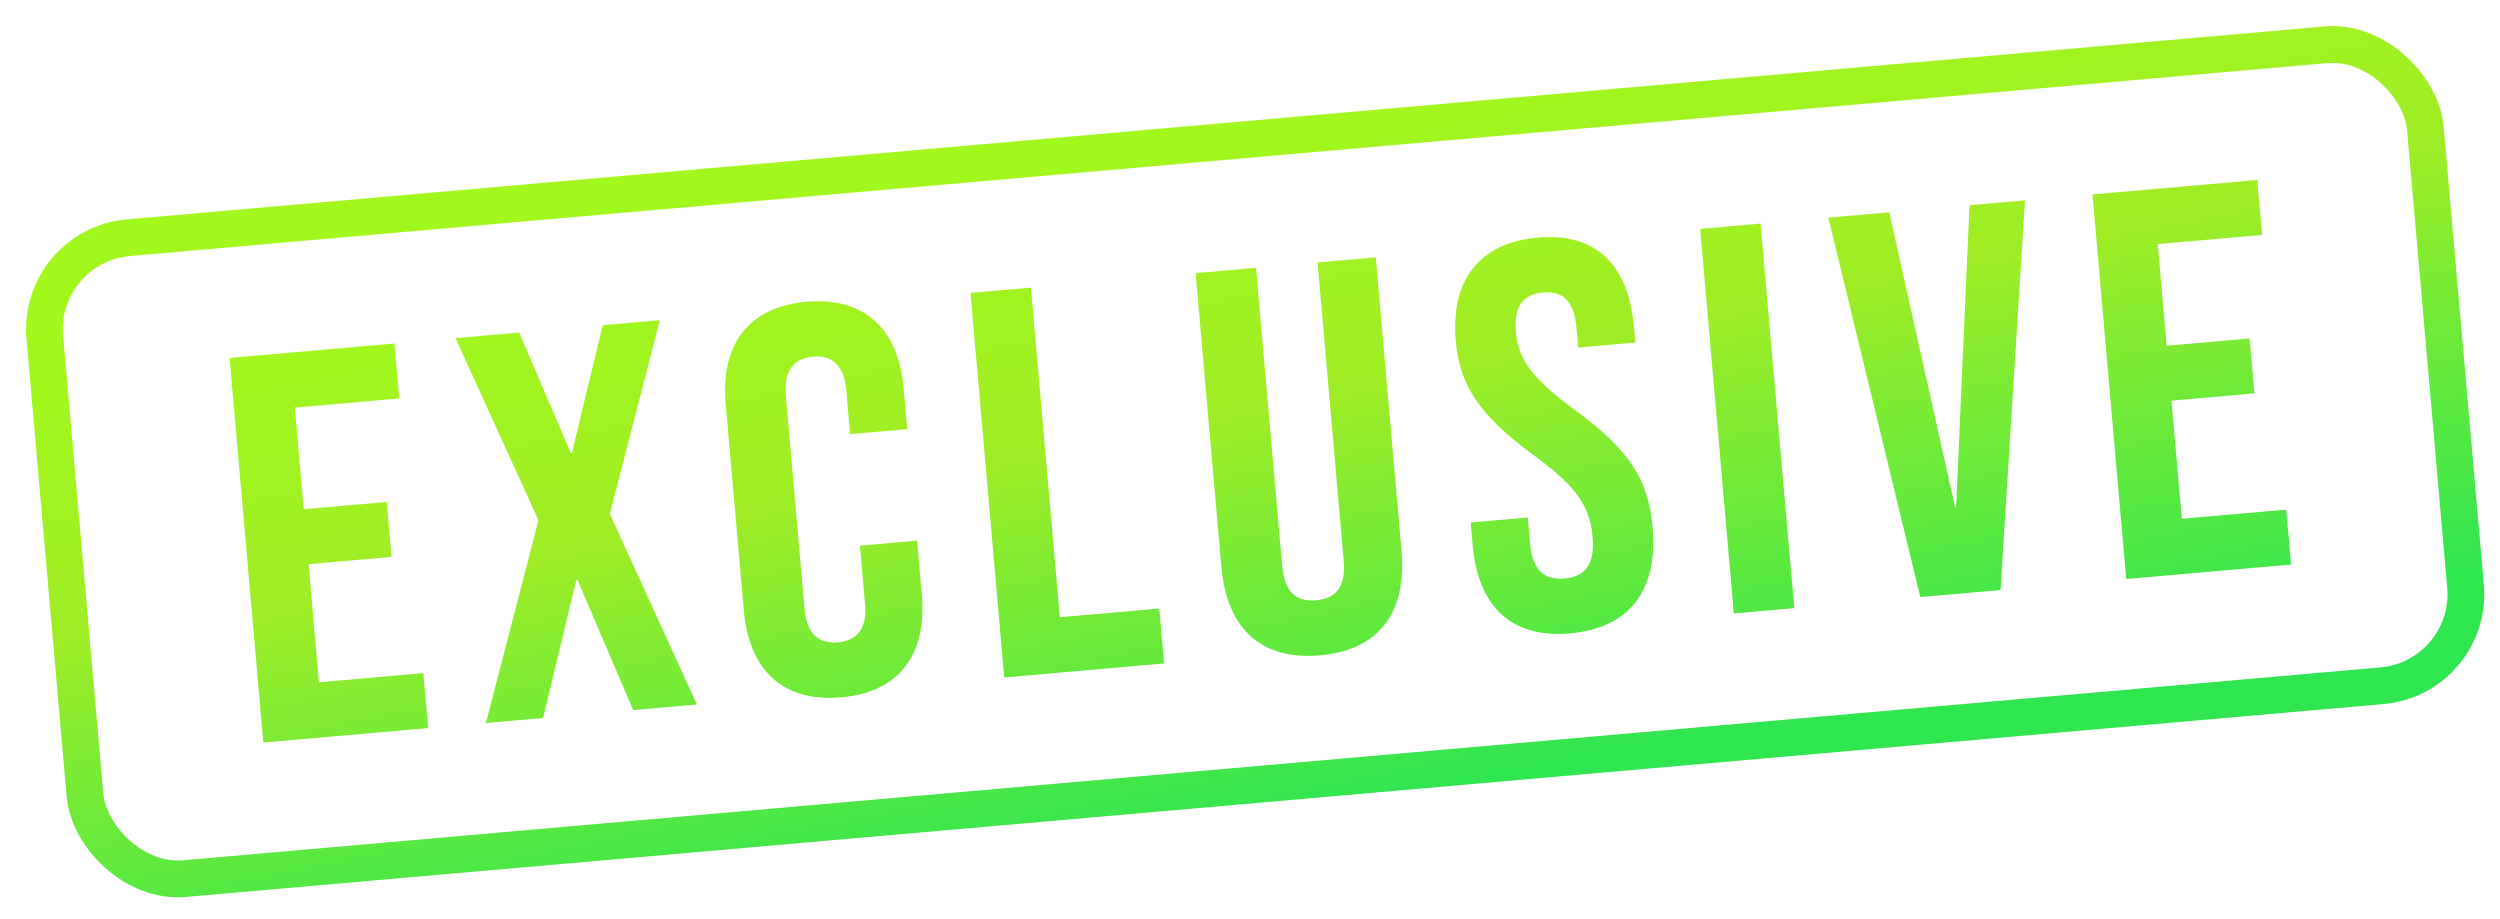 <svg width="136" height="50" viewBox="0 0 136 50" fill="none" xmlns="http://www.w3.org/2000/svg">
<rect x="2" y="13.368" width="130" height="35" rx="5" transform="rotate(-5.017 2 13.368)" stroke="url(#paint0_linear)" stroke-width="2"/>
<path d="M14.325 40.394L23.291 39.607L23.029 36.618L17.35 37.117L16.786 30.691L21.299 30.295L21.037 27.307L16.524 27.703L16.039 22.174L21.717 21.675L21.455 18.687L12.489 19.474L14.325 40.394ZM26.436 39.331L29.544 39.058L31.354 31.551L31.414 31.545L34.445 38.627L37.912 38.323L33.177 27.957L35.896 17.419L32.788 17.692L31.11 24.646L31.05 24.651L28.245 18.091L24.779 18.395L29.292 28.299L26.436 39.331ZM45.757 37.936C48.925 37.658 50.43 35.598 50.147 32.37L49.887 29.412L46.779 29.685L47.06 32.882C47.18 34.257 46.57 34.853 45.584 34.939C44.598 35.026 43.893 34.546 43.772 33.171L42.747 21.486C42.626 20.111 43.234 19.486 44.22 19.399C45.206 19.312 45.913 19.823 46.034 21.197L46.246 23.618L49.355 23.345L49.16 21.134C48.877 17.906 47.036 16.14 43.868 16.418C40.7 16.697 39.194 18.756 39.478 21.984L40.464 33.22C40.747 36.448 42.589 38.214 45.757 37.936ZM54.631 36.855L63.327 36.092L63.065 33.104L57.656 33.578L56.082 15.647L52.794 15.936L54.631 36.855ZM71.803 35.649C75.031 35.366 76.537 33.306 76.243 29.959L74.842 14.001L71.674 14.279L73.096 30.476C73.227 31.971 72.647 32.564 71.601 32.656C70.555 32.747 69.88 32.264 69.749 30.77L68.327 14.572L65.04 14.861L66.441 30.82C66.734 34.167 68.576 35.933 71.803 35.649ZM85.411 34.455C88.639 34.171 90.204 32.107 89.905 28.7C89.677 26.1 88.663 24.502 85.702 22.323C83.385 20.629 82.6 19.584 82.466 18.059C82.341 16.625 82.888 16.005 83.934 15.913C84.98 15.821 85.628 16.336 85.759 17.831L85.853 18.907L88.962 18.634L88.885 17.767C88.592 14.42 86.84 12.646 83.642 12.927C80.444 13.208 78.909 15.27 79.197 18.557C79.407 20.948 80.453 22.573 83.415 24.752C85.732 26.446 86.487 27.494 86.639 29.227C86.775 30.781 86.165 31.377 85.119 31.469C84.073 31.561 83.368 31.081 83.237 29.586L83.111 28.152L80.003 28.424L80.108 29.62C80.402 32.967 82.184 34.738 85.411 34.455ZM94.323 33.371L97.61 33.083L95.774 12.163L92.487 12.452L94.323 33.371ZM104.465 32.481L108.829 32.098L110.16 10.9L107.142 11.165L106.414 27.582L106.355 27.587L102.778 11.548L99.461 11.839L104.465 32.481ZM115.667 31.498L124.633 30.711L124.371 27.722L118.692 28.221L118.128 21.795L122.641 21.399L122.379 18.411L117.866 18.807L117.381 13.278L123.059 12.78L122.797 9.791L113.831 10.578L115.667 31.498Z" fill="url(#paint1_linear)"/>
<defs>
<linearGradient id="paint0_linear" x1="96.37" y1="46.708" x2="91.902" y2="8.643" gradientUnits="userSpaceOnUse">
<stop stop-color="#30E650"/>
<stop offset="0.6" stop-color="#9FED26"/>
<stop offset="1" stop-color="#A2F81C"/>
</linearGradient>
<linearGradient id="paint1_linear" x1="99.011" y1="39.324" x2="91.232" y2="1.796" gradientUnits="userSpaceOnUse">
<stop stop-color="#30E650"/>
<stop offset="0.6" stop-color="#9FED26"/>
<stop offset="1" stop-color="#A2F81C"/>
</linearGradient>
</defs>
</svg>
